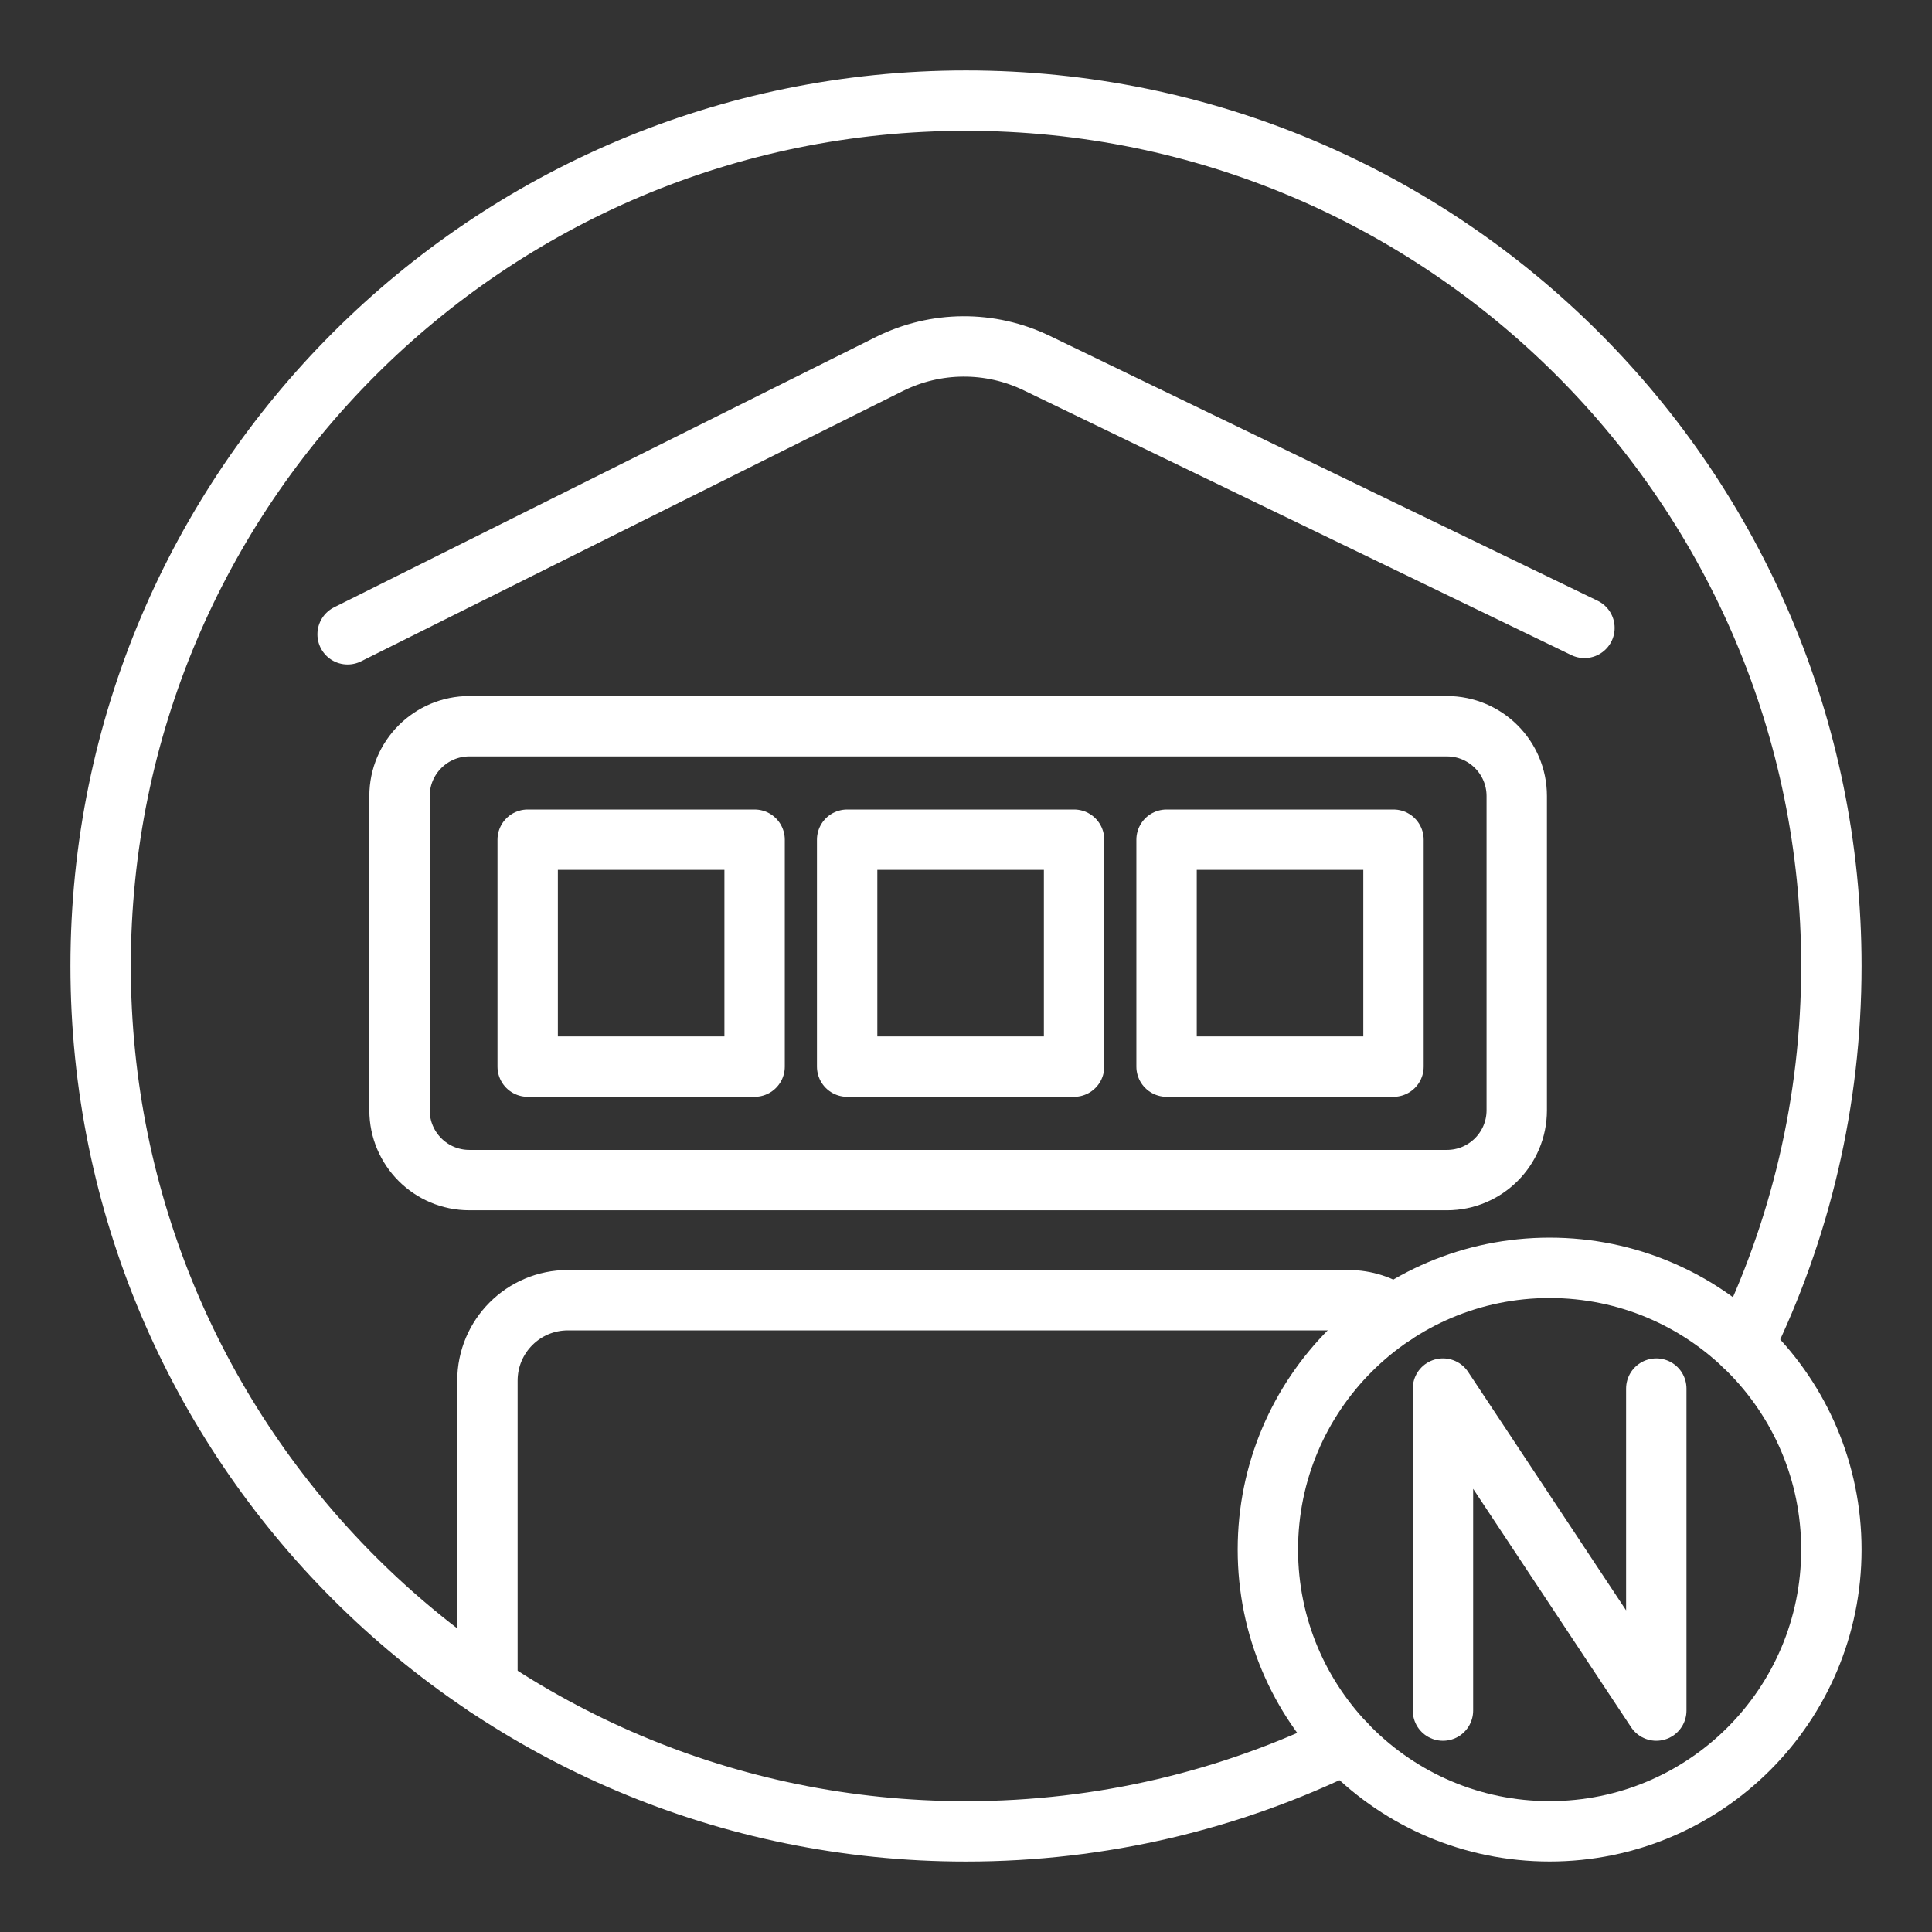 <ns0:svg xmlns:ns0="http://www.w3.org/2000/svg" id="b" viewBox="0 0 48 48" style="stroke-width:1.5px"><ns0:rect x="0" y="0" width="48" height="48" fill="#333333" stroke="none"/><ns0:defs style="stroke-width:1.5px"><ns0:style style="stroke-width:1.5px">.c{fill:none;stroke:#fff;stroke-linecap:round;stroke-linejoin:round;}</ns0:style></ns0:defs><ns0:circle class="c" cx="38.5" cy="38.499" r="7" style="stroke-width:1.5px" /><ns0:polyline class="c" points="35.85 42.499 35.85 34.499 41.15 42.499 41.15 34.499" style="stroke-width:1.5px" /><ns0:rect class="c" x="28.983" y="20.862" width="5.638" height="5.638" style="stroke-width:1.5px" /><ns0:rect class="c" x="21.047" y="20.862" width="5.638" height="5.638" style="stroke-width:1.5px" /><ns0:rect class="c" x="13.11" y="20.862" width="5.638" height="5.638" style="stroke-width:1.5px" /><ns0:path class="c" d="m8.636,15.759l13.46-6.715c1.151-.574,2.503-.583,3.661-.023l13.608,6.579" style="stroke-width:1.5px" /><ns0:path class="c" d="m9.926,19.778v7.806c0,.958.777,1.735,1.735,1.735h24.287c.958,0,1.735-.777,1.735-1.735v-7.806c0-.958-.777-1.735-1.735-1.735H11.661c-.958,0-1.735.777-1.735,1.735Z" style="stroke-width:1.5px" /><ns0:path class="c" d="m34.639,32.66c-.324-.225-.717-.357-1.141-.357H14.11c-1.105,0-2,.895-2,2v7.611" style="stroke-width:1.5px" /><ns0:path class="c" d="m33.432,43.326c-2.848,1.392-6.048,2.174-9.432,2.174-11.874,0-21.5-9.626-21.5-21.5S12.126,2.5,24,2.5s21.5,9.626,21.5,21.5c0,3.383-.781,6.583-2.173,9.431" style="stroke-width:1.5px" /></ns0:svg>